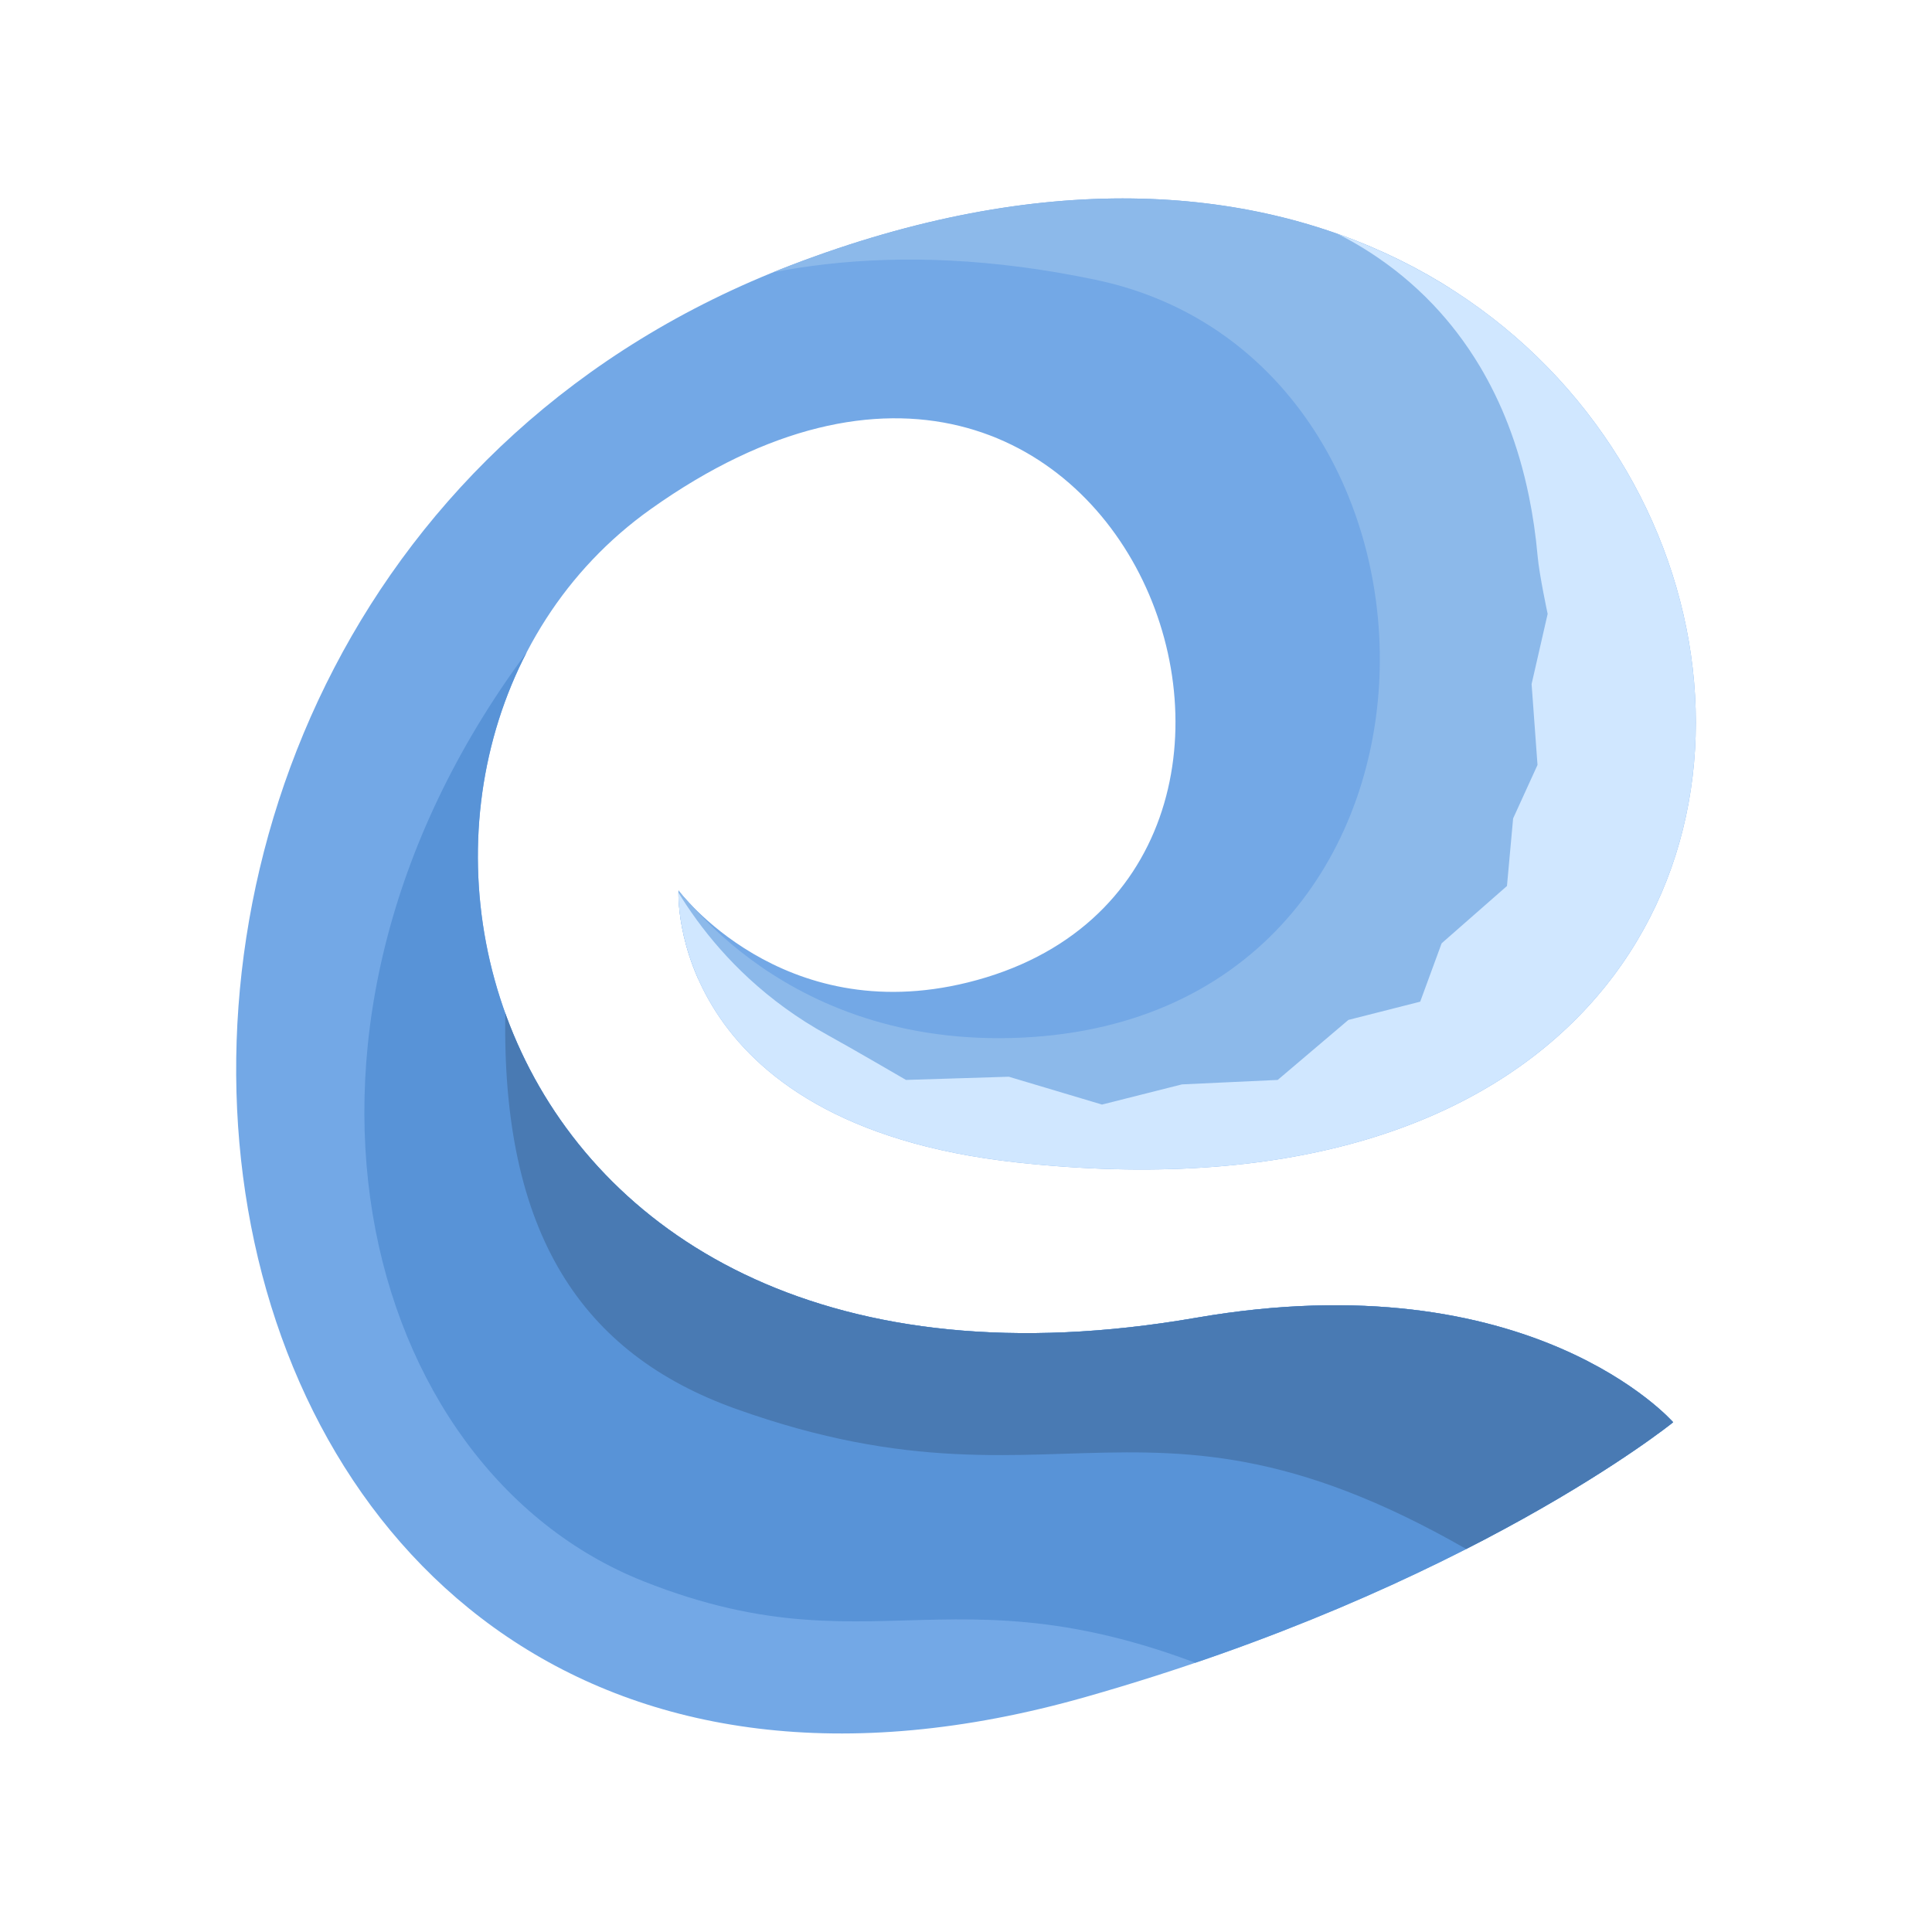 <?xml version="1.0" encoding="UTF-8"?><svg id="b" xmlns="http://www.w3.org/2000/svg" xmlns:xlink="http://www.w3.org/1999/xlink" viewBox="0 0 320 320"><defs><style>.i{fill:#73a8e6;}.j{fill:#8cb9ea;}.k{fill:#d0e7ff;}.l{fill:#5893d7;}.m{fill:#497ab3;}.n{clip-path:url(#c);}</style><clipPath id="c"><path class="i" d="M112.37,147.47s17.03,22.89,47.91,15.26c68.46-16.92,26.36-134.48-52.49-78.41-56.63,40.26-30.66,154.92,90.29,133.95,55.56-9.63,79.05,17.3,79.05,17.3,0,0-33.94,27.5-97.34,45.51C18.68,326.87-12.73,99.03,131.01,43.93c165.73-63.53,215.95,168.13,37.44,148.61-58.17-6.36-56.07-45.07-56.07-45.07Z"/></clipPath></defs><path class="i" d="M112.37,147.47s17.03,22.89,47.91,15.26c68.46-16.92,26.36-134.48-52.49-78.41-56.63,40.26-30.66,154.92,90.29,133.95,55.56-9.63,79.05,17.3,79.05,17.3,0,0-33.94,27.5-97.34,45.51C18.68,326.87-12.73,99.03,131.01,43.93c165.73-63.53,215.95,168.13,37.44,148.61-58.17-6.36-56.07-45.07-56.07-45.07Z"/><g class="n"><path class="l" d="M88.29,106.65c-48.25,63.52-28.69,136.62,18.3,155.26,41.17,16.33,53.41-6.21,107.18,20.41,22-11.71,73.84-46.05,73.84-46.05l-39.84-24.32-84.21,2.41-60.95-27.68-19.96-46.05s3.73-20.5,5.66-33.97Z"/><path class="m" d="M83.7,167.68c-.67,36.64,12.67,56.53,38.12,65.65,57.52,20.59,69.94-12.06,135.4,32.24,29.1-8.87,18.65-9.87,18.65-9.87l13.64-22.59-16.13-13.96-38.68-7.81-106.2-4.44s-34.32-24.15-44.81-39.21Z"/><path class="j" d="M110.71,144.97s17.14,27.93,56.71,26.96c78.97-1.95,79-111.98,14.04-125.59-68.8-14.42-99.89,22.42-99.89,22.42l62.95-37.26,44.32-4.13,37,2.13,33.54,42.72,5.99,56.56-20.89,44.98-30.49,16.61-68.79-7.16-34.74-24.75,.27-13.49Z"/><path class="k" d="M106.23,134.5s3.88,14.72,17.83,27.58c3.63,3.34,7.93,6.56,13.03,9.36,3.9,2.14,12.97,7.43,12.97,7.43l17.03-.53,15.44,4.61,13.24-3.34,15.86-.74,11.71-9.94,11.89-3.02,3.55-9.67,10.82-9.49,1.02-11.19,4.04-8.86-.98-13.4,2.66-11.62s-1.38-6.42-1.66-9.56c-.31-3.49-.8-6.78-1.43-9.87-.88-4.32-2.05-8.26-3.43-11.85-1.38-3.59-2.99-6.84-4.74-9.77-2.34-3.9-4.94-7.25-7.66-10.12-13.46-14.19-29.7-16.62-29.7-16.62l36.91,4.26,34.25,32.83,7.63,63.53-28.75,47.56-65.12,20.41-64.77-17.39-19.53-25.43-2.12-25.14Z"/></g></svg>
